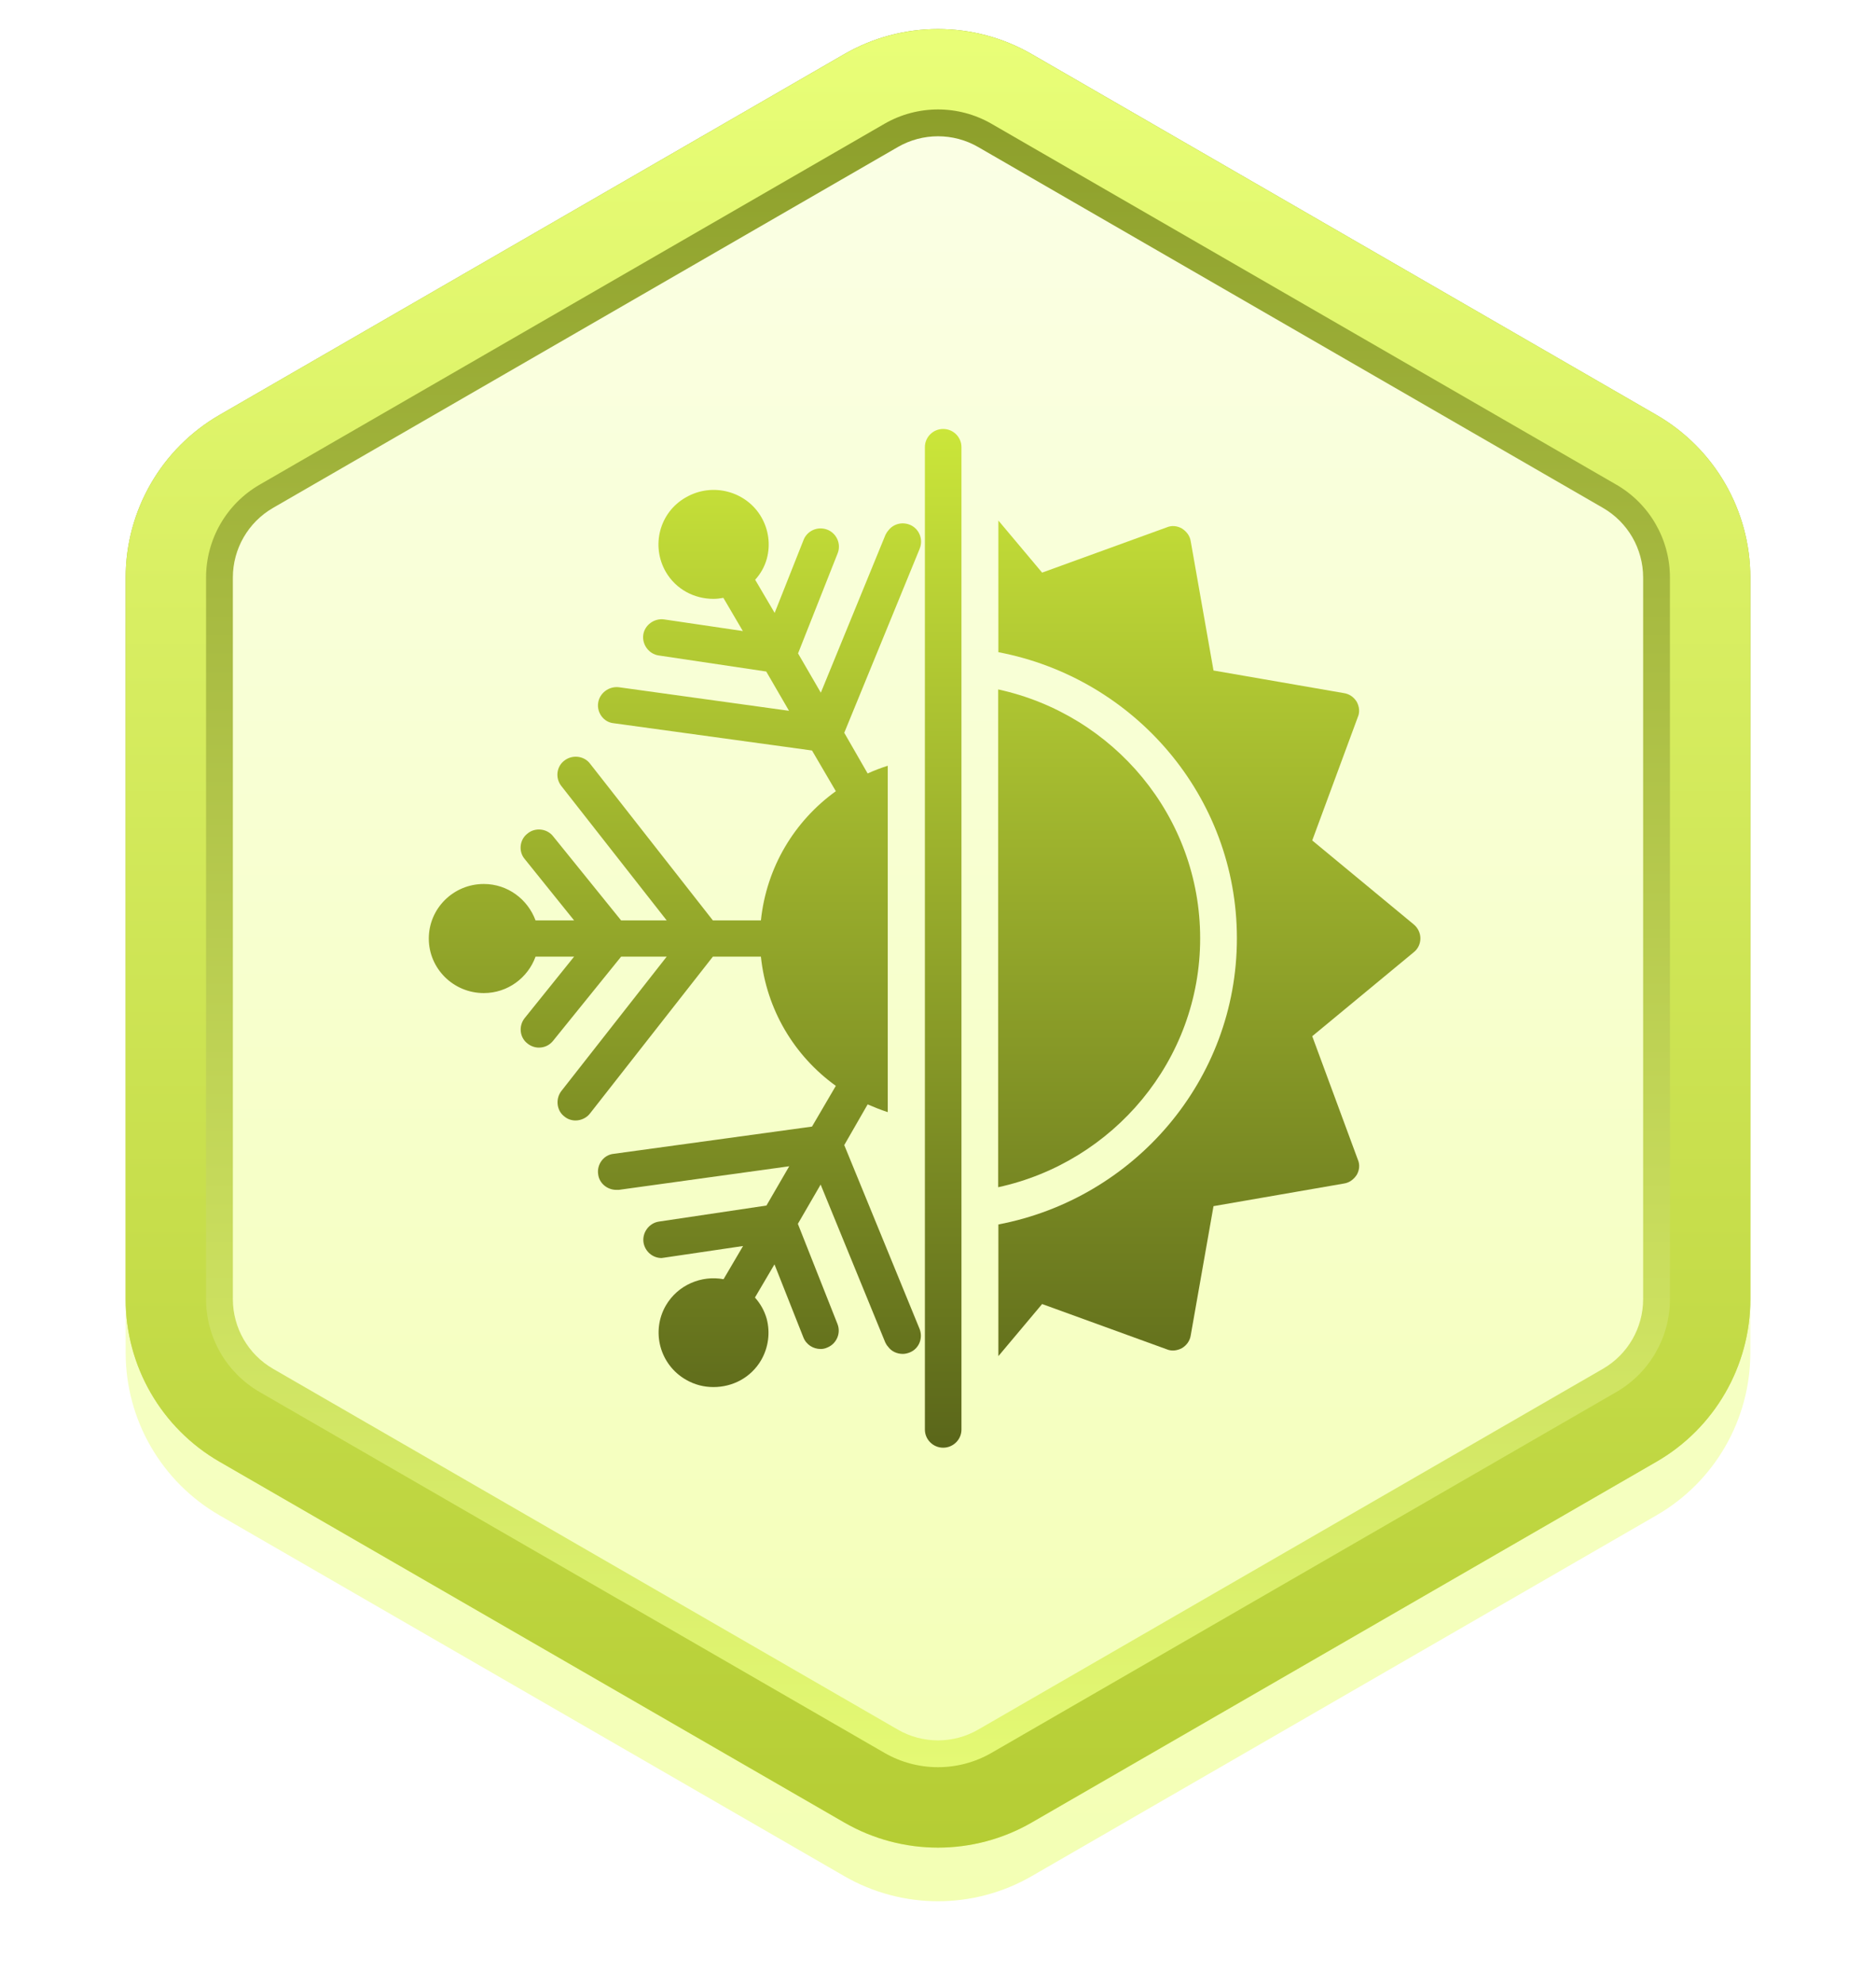 <svg width="70" height="74" viewBox="0 0 70 74" fill="none" xmlns="http://www.w3.org/2000/svg">
<g filter="url(#filter0_d_3483_20252)">
<path d="M31.5 2.021C33.666 0.77 36.334 0.77 38.5 2.021L61.811 15.479C63.977 16.73 65.311 19.041 65.311 21.542V48.459C65.311 50.959 63.977 53.27 61.811 54.521L38.5 67.979C36.334 69.23 33.666 69.23 31.5 67.979L8.189 54.521C6.023 53.27 4.689 50.959 4.689 48.459V21.542C4.689 19.041 6.023 16.73 8.189 15.479L31.5 2.021Z" fill="url(#paint0_linear_3483_20252)"/>
</g>
<path d="M34.32 20.456C34.458 20.107 34.289 19.712 33.952 19.575C33.654 19.454 33.324 19.545 33.141 19.795C33.102 19.833 33.072 19.894 33.041 19.947L30.628 25.838L29.778 24.373L31.256 20.638C31.394 20.289 31.218 19.894 30.873 19.758C30.521 19.621 30.123 19.788 29.985 20.137L28.905 22.862L28.178 21.625C28.384 21.397 28.53 21.139 28.614 20.835C28.752 20.319 28.683 19.765 28.407 19.287C27.848 18.323 26.585 17.981 25.597 18.55C24.609 19.105 24.279 20.357 24.846 21.336C25.229 21.989 25.911 22.338 26.623 22.338C26.745 22.338 26.868 22.323 26.991 22.3L27.718 23.538L24.785 23.105C24.417 23.052 24.057 23.31 24.003 23.674C23.95 24.039 24.21 24.395 24.578 24.449L28.591 25.048L29.441 26.513L23.084 25.633C22.717 25.595 22.372 25.853 22.319 26.217C22.265 26.582 22.525 26.939 22.893 26.976L30.299 27.994L31.188 29.512C29.64 30.628 28.599 32.351 28.392 34.332H26.6L22.012 28.479C21.79 28.191 21.354 28.138 21.055 28.373C20.764 28.593 20.71 29.026 20.948 29.322L24.877 34.332H23.176L20.641 31.197C20.412 30.901 19.967 30.855 19.684 31.091C19.385 31.318 19.339 31.759 19.577 32.04L21.422 34.332H19.983C19.692 33.542 18.941 32.973 18.053 32.973C16.919 32.973 16 33.884 16 35.008C16 36.131 16.919 37.042 18.053 37.042C18.941 37.042 19.699 36.473 19.983 35.683H21.422L19.577 37.976C19.347 38.264 19.385 38.697 19.684 38.925C19.806 39.023 19.96 39.076 20.105 39.076C20.312 39.076 20.503 38.993 20.641 38.818L23.176 35.683H24.877L20.948 40.693C20.718 40.989 20.771 41.429 21.055 41.642C21.177 41.748 21.331 41.794 21.476 41.794C21.683 41.794 21.89 41.695 22.012 41.536L26.6 35.683H28.392C28.599 37.664 29.64 39.388 31.188 40.503L30.299 42.022L22.893 43.039C22.525 43.077 22.265 43.434 22.319 43.798C22.357 44.139 22.663 44.382 22.992 44.382H23.092L29.449 43.502L28.599 44.967L24.586 45.566C24.218 45.62 23.958 45.976 24.011 46.341C24.065 46.682 24.356 46.925 24.685 46.925C24.724 46.925 24.754 46.91 24.792 46.91L27.726 46.477L26.998 47.715C26.179 47.563 25.298 47.92 24.846 48.694C24.287 49.658 24.616 50.903 25.597 51.465C25.926 51.654 26.27 51.738 26.623 51.738C27.335 51.738 28.017 51.389 28.4 50.736C28.675 50.258 28.744 49.704 28.607 49.187C28.522 48.891 28.377 48.633 28.17 48.398L28.898 47.161L29.977 49.886C30.085 50.159 30.345 50.318 30.621 50.318C30.705 50.318 30.782 50.303 30.866 50.265C31.21 50.129 31.387 49.734 31.249 49.385L29.771 45.65L30.621 44.185L33.033 50.075C33.064 50.129 33.087 50.182 33.133 50.227C33.255 50.402 33.462 50.501 33.684 50.501C33.769 50.501 33.845 50.485 33.945 50.447C34.289 50.311 34.45 49.916 34.312 49.567L31.502 42.712L32.375 41.194C32.62 41.3 32.865 41.399 33.125 41.483V28.563C32.865 28.646 32.62 28.738 32.375 28.851L31.502 27.333L34.312 20.479L34.32 20.456Z" fill="url(#paint1_linear_3483_20252)"/>
<path d="M35.193 16C34.818 16 34.511 16.304 34.511 16.676V53.324C34.511 53.696 34.818 54 35.193 54C35.568 54 35.875 53.696 35.875 53.324V16.676C35.875 16.304 35.568 16 35.193 16Z" fill="url(#paint2_linear_3483_20252)"/>
<path d="M44.782 35C44.782 30.453 41.55 26.65 37.246 25.716V44.284C41.542 43.35 44.782 39.547 44.782 35Z" fill="url(#paint3_linear_3483_20252)"/>
<path d="M53 35C53 34.795 52.9 34.605 52.755 34.484L48.964 31.349L50.664 26.749C50.748 26.559 50.718 26.354 50.626 26.179C50.519 26.005 50.35 25.883 50.143 25.853L45.28 25.01L44.43 20.19C44.399 19.985 44.276 19.826 44.1 19.712C43.924 19.613 43.718 19.59 43.526 19.674L38.885 21.359L37.253 19.416V24.327C42.324 25.291 46.153 29.702 46.153 35C46.153 40.298 42.316 44.709 37.253 45.673V50.584L38.885 48.641L43.526 50.326C43.718 50.41 43.924 50.379 44.1 50.288C44.276 50.182 44.399 50.015 44.43 49.81L45.28 44.99L50.143 44.147C50.35 44.117 50.511 43.995 50.626 43.821C50.725 43.646 50.748 43.441 50.664 43.251L48.964 38.651L52.755 35.516C52.908 35.395 53 35.205 53 35Z" fill="url(#paint4_linear_3483_20252)"/>
<path fill-rule="evenodd" clip-rule="evenodd" d="M59.811 18.944L36.5 5.485C35.572 4.949 34.428 4.949 33.5 5.485L10.189 18.944C9.261 19.479 8.689 20.47 8.689 21.542V48.459C8.689 49.53 9.261 50.521 10.189 51.057L33.5 64.515C34.428 65.051 35.572 65.051 36.5 64.515L59.811 51.057C60.739 50.521 61.311 49.53 61.311 48.459V21.542C61.311 20.47 60.739 19.479 59.811 18.944ZM38.5 2.021C36.334 0.77 33.666 0.77 31.5 2.021L8.189 15.479C6.023 16.73 4.689 19.041 4.689 21.542V48.459C4.689 50.959 6.023 53.27 8.189 54.521L31.5 67.979C33.666 69.23 36.334 69.23 38.5 67.979L61.811 54.521C63.977 53.27 65.311 50.959 65.311 48.459V21.542C65.311 19.041 63.977 16.73 61.811 15.479L38.5 2.021Z" fill="url(#paint5_linear_3483_20252)"/>
<path fill-rule="evenodd" clip-rule="evenodd" d="M60.311 18.078L37 4.619C35.762 3.904 34.238 3.904 33 4.619L9.689 18.078C8.452 18.792 7.689 20.113 7.689 21.542V48.459C7.689 49.888 8.452 51.208 9.689 51.923L33 65.381C34.238 66.096 35.762 66.096 37 65.381L60.311 51.923C61.548 51.208 62.311 49.888 62.311 48.459V21.542C62.311 20.113 61.548 18.792 60.311 18.078ZM38.5 2.021C36.334 0.77 33.666 0.77 31.5 2.021L8.189 15.479C6.023 16.73 4.689 19.041 4.689 21.542V48.459C4.689 50.959 6.023 53.27 8.189 54.521L31.5 67.979C33.666 69.23 36.334 69.23 38.5 67.979L61.811 54.521C63.977 53.27 65.311 50.959 65.311 48.459V21.542C65.311 19.041 63.977 16.73 61.811 15.479L38.5 2.021Z" fill="url(#paint6_linear_3483_20252)"/>
<defs>
<filter id="filter0_d_3483_20252" x="1.689" y="0.083" width="66.622" height="73.834" filterUnits="userSpaceOnUse" color-interpolation-filters="sRGB">
<feFlood flood-opacity="0" result="BackgroundImageFix"/>
<feColorMatrix in="SourceAlpha" type="matrix" values="0 0 0 0 0 0 0 0 0 0 0 0 0 0 0 0 0 0 127 0" result="hardAlpha"/>
<feOffset dy="2"/>
<feGaussianBlur stdDeviation="1.5"/>
<feComposite in2="hardAlpha" operator="out"/>
<feColorMatrix type="matrix" values="0 0 0 0 0.529 0 0 0 0 0.6 0 0 0 0 0.149 0 0 0 1 0"/>
<feBlend mode="normal" in2="BackgroundImageFix" result="effect1_dropShadow_3483_20252"/>
<feBlend mode="normal" in="SourceGraphic" in2="effect1_dropShadow_3483_20252" result="shape"/>
</filter>
<linearGradient id="paint0_linear_3483_20252" x1="35" y1="0" x2="35" y2="70" gradientUnits="userSpaceOnUse">
<stop stop-color="#FBFFE7"/>
<stop offset="1" stop-color="#F3FFB3"/>
</linearGradient>
<linearGradient id="paint1_linear_3483_20252" x1="34.5" y1="16" x2="34.5" y2="54" gradientUnits="userSpaceOnUse">
<stop stop-color="#CBE63A"/>
<stop offset="1" stop-color="#5A661A"/>
</linearGradient>
<linearGradient id="paint2_linear_3483_20252" x1="34.5" y1="16" x2="34.5" y2="54" gradientUnits="userSpaceOnUse">
<stop stop-color="#CBE63A"/>
<stop offset="1" stop-color="#5A661A"/>
</linearGradient>
<linearGradient id="paint3_linear_3483_20252" x1="34.5" y1="16" x2="34.5" y2="54" gradientUnits="userSpaceOnUse">
<stop stop-color="#CBE63A"/>
<stop offset="1" stop-color="#5A661A"/>
</linearGradient>
<linearGradient id="paint4_linear_3483_20252" x1="34.5" y1="16" x2="34.5" y2="54" gradientUnits="userSpaceOnUse">
<stop stop-color="#CBE63A"/>
<stop offset="1" stop-color="#5A661A"/>
</linearGradient>
<linearGradient id="paint5_linear_3483_20252" x1="35" y1="0" x2="35" y2="70" gradientUnits="userSpaceOnUse">
<stop stop-color="#879926"/>
<stop offset="1" stop-color="#EAFF79"/>
</linearGradient>
<linearGradient id="paint6_linear_3483_20252" x1="35" y1="0" x2="35" y2="70" gradientUnits="userSpaceOnUse">
<stop stop-color="#EAFF79"/>
<stop offset="1" stop-color="#B4CC33"/>
</linearGradient>
</defs>
</svg>
